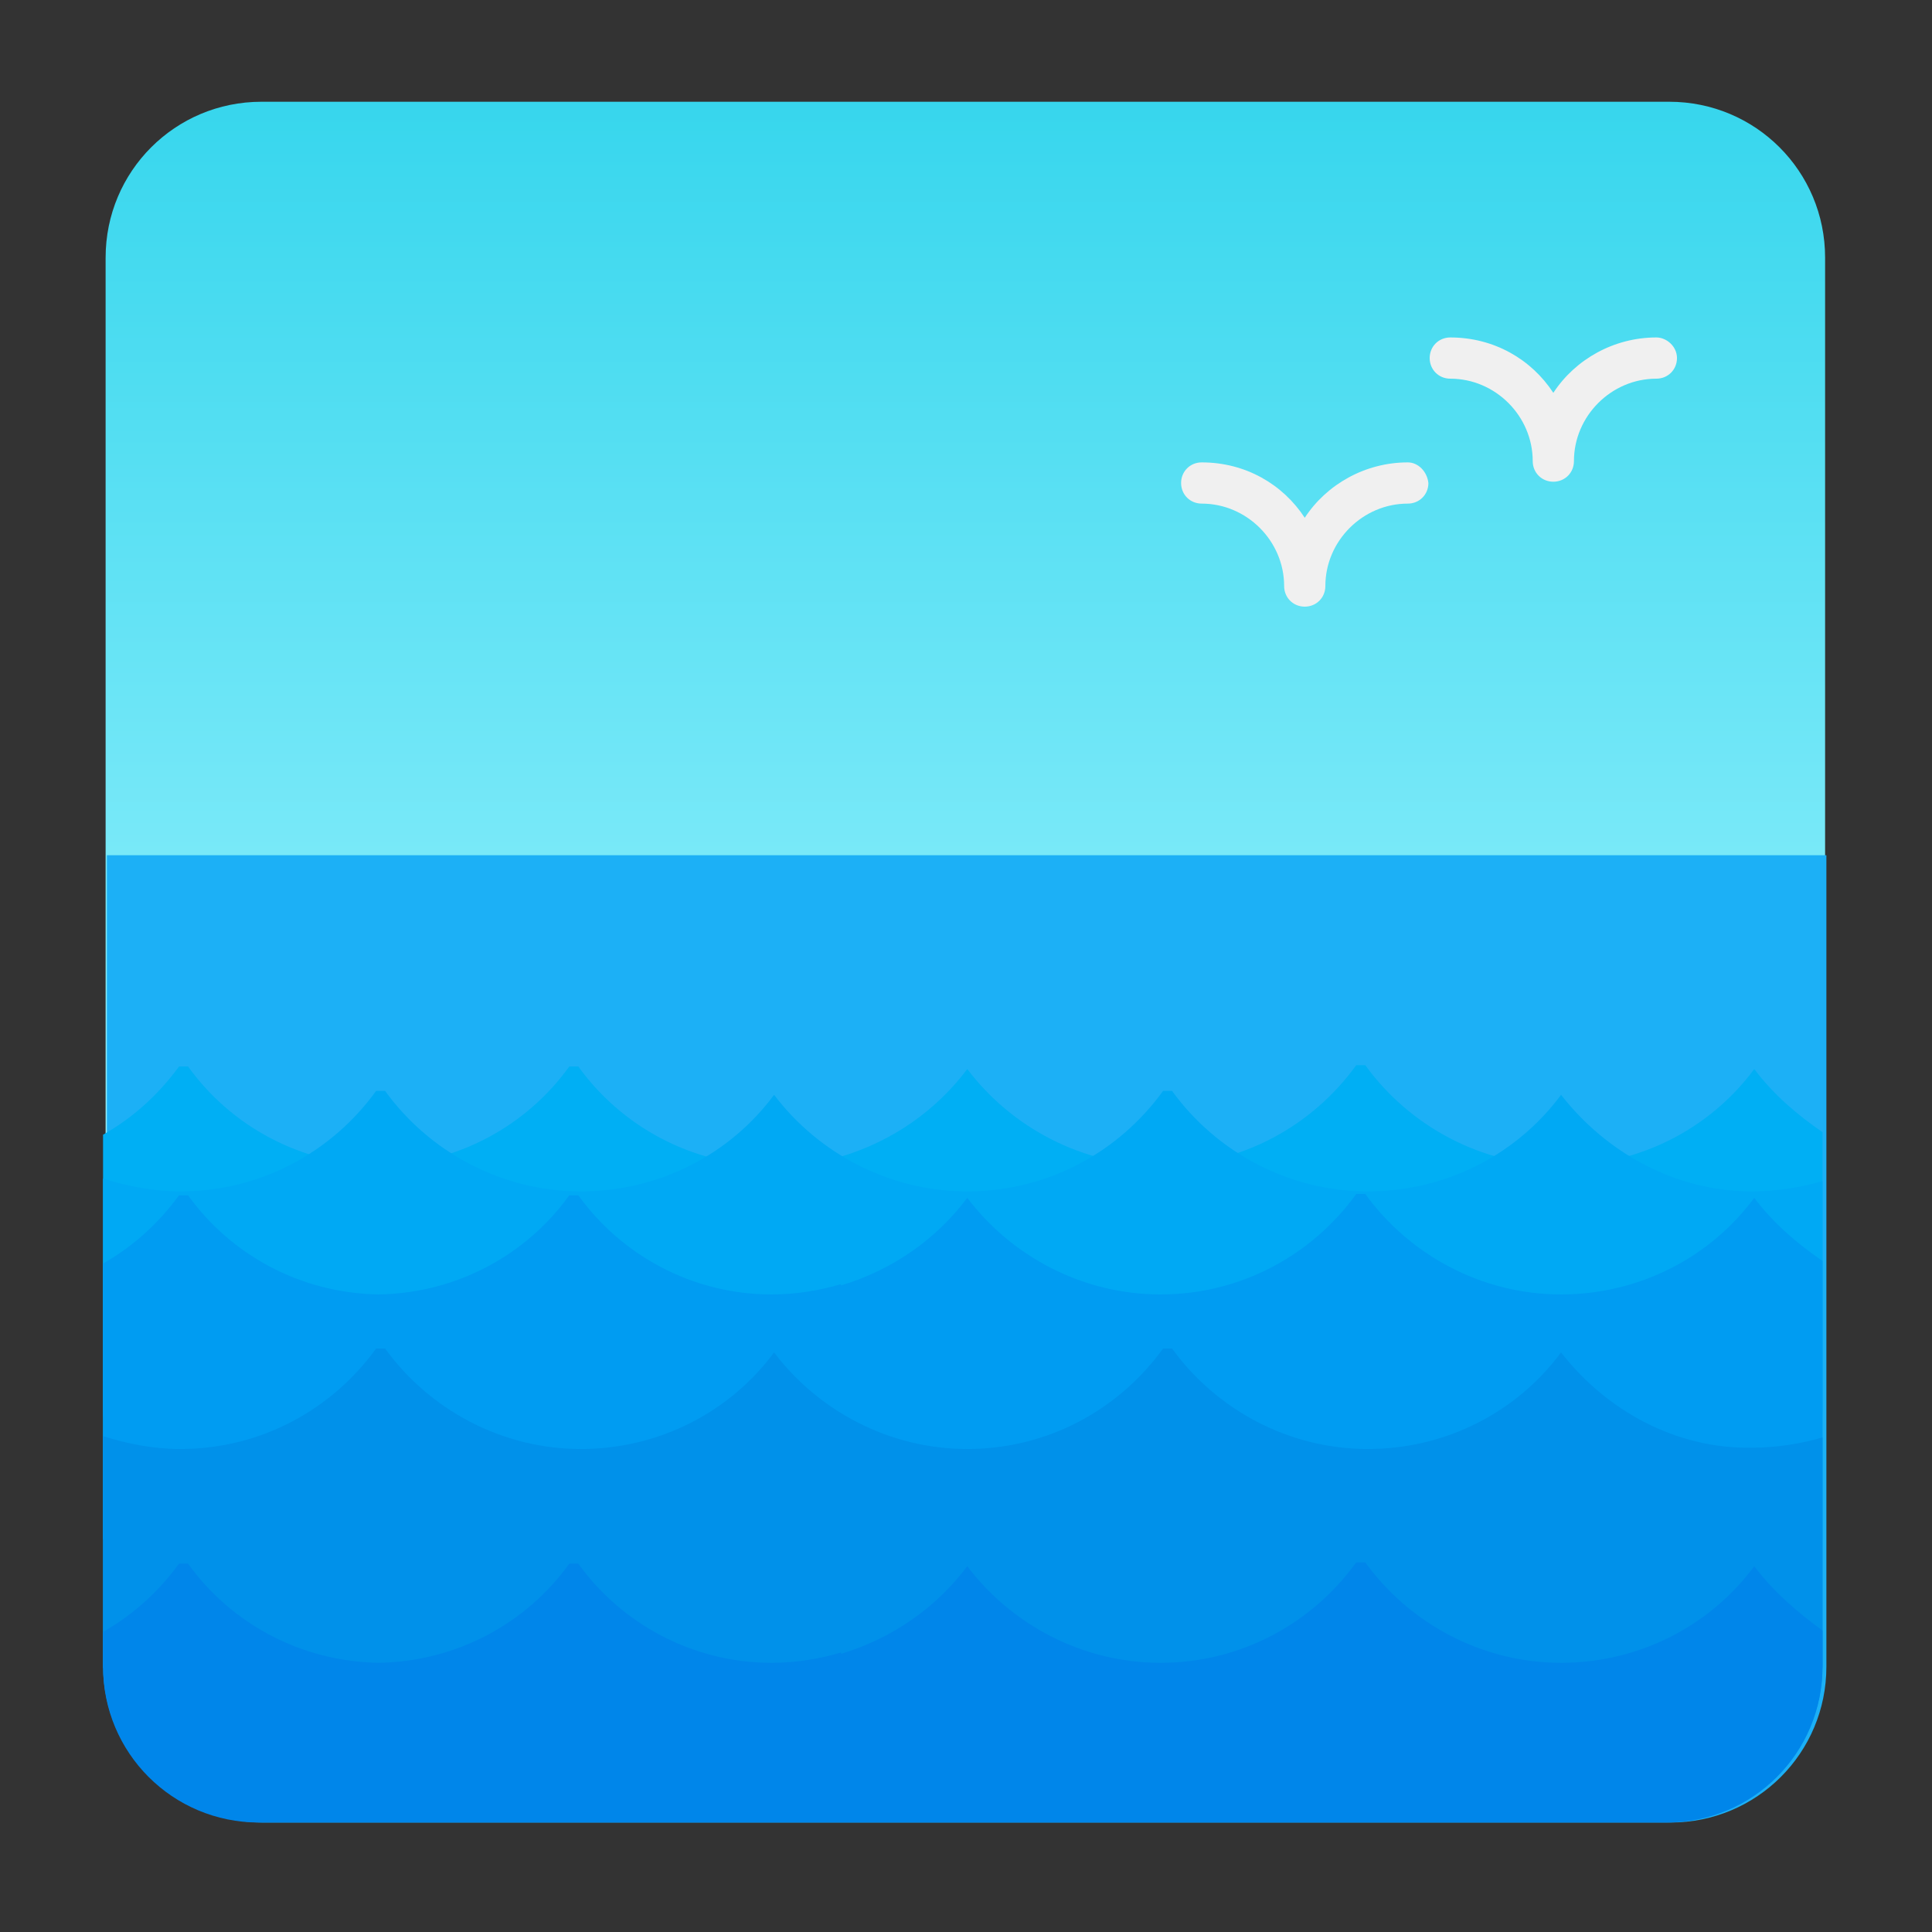 <?xml version="1.0" encoding="utf-8"?><!DOCTYPE svg PUBLIC "-//W3C//DTD SVG 1.1//EN" "http://www.w3.org/Graphics/SVG/1.1/DTD/svg11.dtd"><svg version="1.1" id="Layer_1" xmlns="http://www.w3.org/2000/svg" xmlns:xlink="http://www.w3.org/1999/xlink" x="0px" y="0px" width="150px" height="150px" viewBox="0 0 150 150" enable-background="new 0 0 150 150" xml:space="preserve"><rect x="0" y="0" width="150" height="150" fill="#333333" stroke="none"/><linearGradient id="SVGID_1_" gradientUnits="userSpaceOnUse" x1="75" y1="101.073" x2="75" y2="7.937"><stop offset="0" style="stop-color:#9FF4FF"/><stop offset="1" style="stop-color:#37D6ED"/></linearGradient><path fill="url(#SVGID_1_)" d="M129.7,101.1H20.3c-6.7,0-12.1-5.4-12.1-12.1V20c0-6.7,5.4-12.1,12.1-12.1h109.3	c6.7,0,12.1,5.4,12.1,12.1v69C141.7,95.7,136.3,101.1,129.7,101.1z"/><path fill="#1CB0F6" d="M8.3,66.4v63c0,6.7,5.4,12.1,12.1,12.1h109.3c6.7,0,12.1-5.4,12.1-12.1v-63H8.3z"/><path fill="#00AFF4" d="M136.2,83c-3.4,4.6-8.9,7.5-15,7.5c-6.2,0-11.8-3.1-15.2-7.8h-0.7c-3.4,4.7-8.9,7.8-15.2,7.8	c-6.1,0-11.6-3-15-7.5c-2.4,3.2-5.8,5.6-9.8,6.8v-0.1c-1.7,0.5-3.5,0.8-5.4,0.8c-6.2,0-11.7-3.1-15-7.7h-0.7	c-3.3,4.6-8.7,7.6-14.8,7.7c-6.1-0.1-11.5-3.1-14.8-7.7h-0.7c-1.6,2.2-3.6,4-5.9,5.3v31.3c0,0,0,0,0,0.1h27.1h18.1h88.3	c0,0,0,0,0-0.1V87.9C139.6,86.6,137.7,85,136.2,83z"/><path fill="#00A9F4" d="M121.2,85c-3.4,4.6-8.9,7.5-15,7.5c-6.2,0-11.8-3.1-15.2-7.8h-0.7c-3.4,4.7-8.9,7.8-15.2,7.8	c-6.1,0-11.6-3-15-7.5c-3.4,4.6-8.9,7.5-15,7.5c-6.2,0-11.8-3.1-15.2-7.8h-0.7c-3.4,4.7-8.9,7.8-15.2,7.8c-2.1,0-4.1-0.4-6-1v17.8	c0,6.7,5.4,12.1,12.1,12.1h109.3c6.7,0,12.1-5.4,12.1-12.1V91.7c-1.7,0.5-3.6,0.8-5.5,0.8C130.1,92.5,124.7,89.5,121.2,85z"/><path fill="#009CF2" d="M136.2,93c-3.4,4.6-8.9,7.5-15,7.5c-6.2,0-11.8-3.1-15.2-7.8h-0.7c-3.4,4.7-8.9,7.8-15.2,7.8	c-6.1,0-11.6-3-15-7.5c-2.4,3.2-5.8,5.6-9.8,6.8v-0.1c-1.7,0.5-3.5,0.8-5.4,0.8c-6.2,0-11.7-3.1-15-7.7h-0.7	c-3.3,4.6-8.7,7.6-14.8,7.7c-6.1-0.1-11.5-3.1-14.8-7.7h-0.7c-1.6,2.2-3.6,4-5.9,5.3v31.3c0,0,0,0,0,0.1h27.1h18.1h88.3	c0,0,0,0,0-0.1V97.9C139.6,96.6,137.7,95,136.2,93z"/><path fill="#0091EA" d="M121.2,105c-3.4,4.6-8.9,7.5-15,7.5c-6.2,0-11.8-3.1-15.2-7.8h-0.7c-3.4,4.7-8.9,7.8-15.2,7.8	c-6.1,0-11.6-3-15-7.5c-3.4,4.6-8.9,7.5-15,7.5c-6.2,0-11.8-3.1-15.2-7.8h-0.7c-3.4,4.7-8.9,7.8-15.2,7.8c-2.1,0-4.1-0.4-6-1v17.8	c0,6.7,5.4,12.1,12.1,12.1h109.3c6.7,0,12.1-5.4,12.1-12.1v-17.7c-1.7,0.5-3.6,0.8-5.5,0.8C130.1,112.5,124.7,109.5,121.2,105z"/><path fill="#0086EA" d="M136.2,121.6c-3.4,4.6-8.9,7.5-15,7.5c-6.2,0-11.8-3.1-15.2-7.8h-0.7c-3.4,4.7-8.9,7.8-15.2,7.8	c-6.1,0-11.6-3-15-7.5c-2.4,3.2-5.8,5.6-9.8,6.8v-0.1c-1.7,0.5-3.5,0.8-5.4,0.8c-6.2,0-11.7-3.1-15-7.7h-0.7	c-3.3,4.6-8.7,7.6-14.8,7.7c-6.1-0.1-11.5-3.1-14.8-7.7h-0.7c-1.6,2.2-3.6,4-5.9,5.3v2.7c0,6.7,5.4,12.1,12.1,12.1h109.3	c6.7,0,12.1-5.4,12.1-12.1v-2.8C139.6,125.2,137.7,123.6,136.2,121.6z"/><path fill="#F0F0F0" d="M128.6,26.2c-3.3,0-6.3,1.7-8,4.3c-1.7-2.6-4.6-4.3-8-4.3c-0.9,0-1.6,0.7-1.6,1.6s0.7,1.6,1.6,1.6	c3.5,0,6.4,2.9,6.4,6.4c0,0.9,0.7,1.6,1.6,1.6s1.6-0.7,1.6-1.6c0-3.5,2.9-6.4,6.4-6.4c0.9,0,1.6-0.7,1.6-1.6S129.4,26.2,128.6,26.2z"/><path fill="#F0F0F0" d="M109.3,35.9c-3.3,0-6.3,1.7-8,4.3c-1.7-2.6-4.6-4.3-8-4.3c-0.9,0-1.6,0.7-1.6,1.6c0,0.9,0.7,1.6,1.6,1.6	c3.5,0,6.4,2.9,6.4,6.4c0,0.9,0.7,1.6,1.6,1.6s1.6-0.7,1.6-1.6c0-3.5,2.9-6.4,6.4-6.4c0.9,0,1.6-0.7,1.6-1.6	C110.8,36.6,110.1,35.9,109.3,35.9z"/></svg>